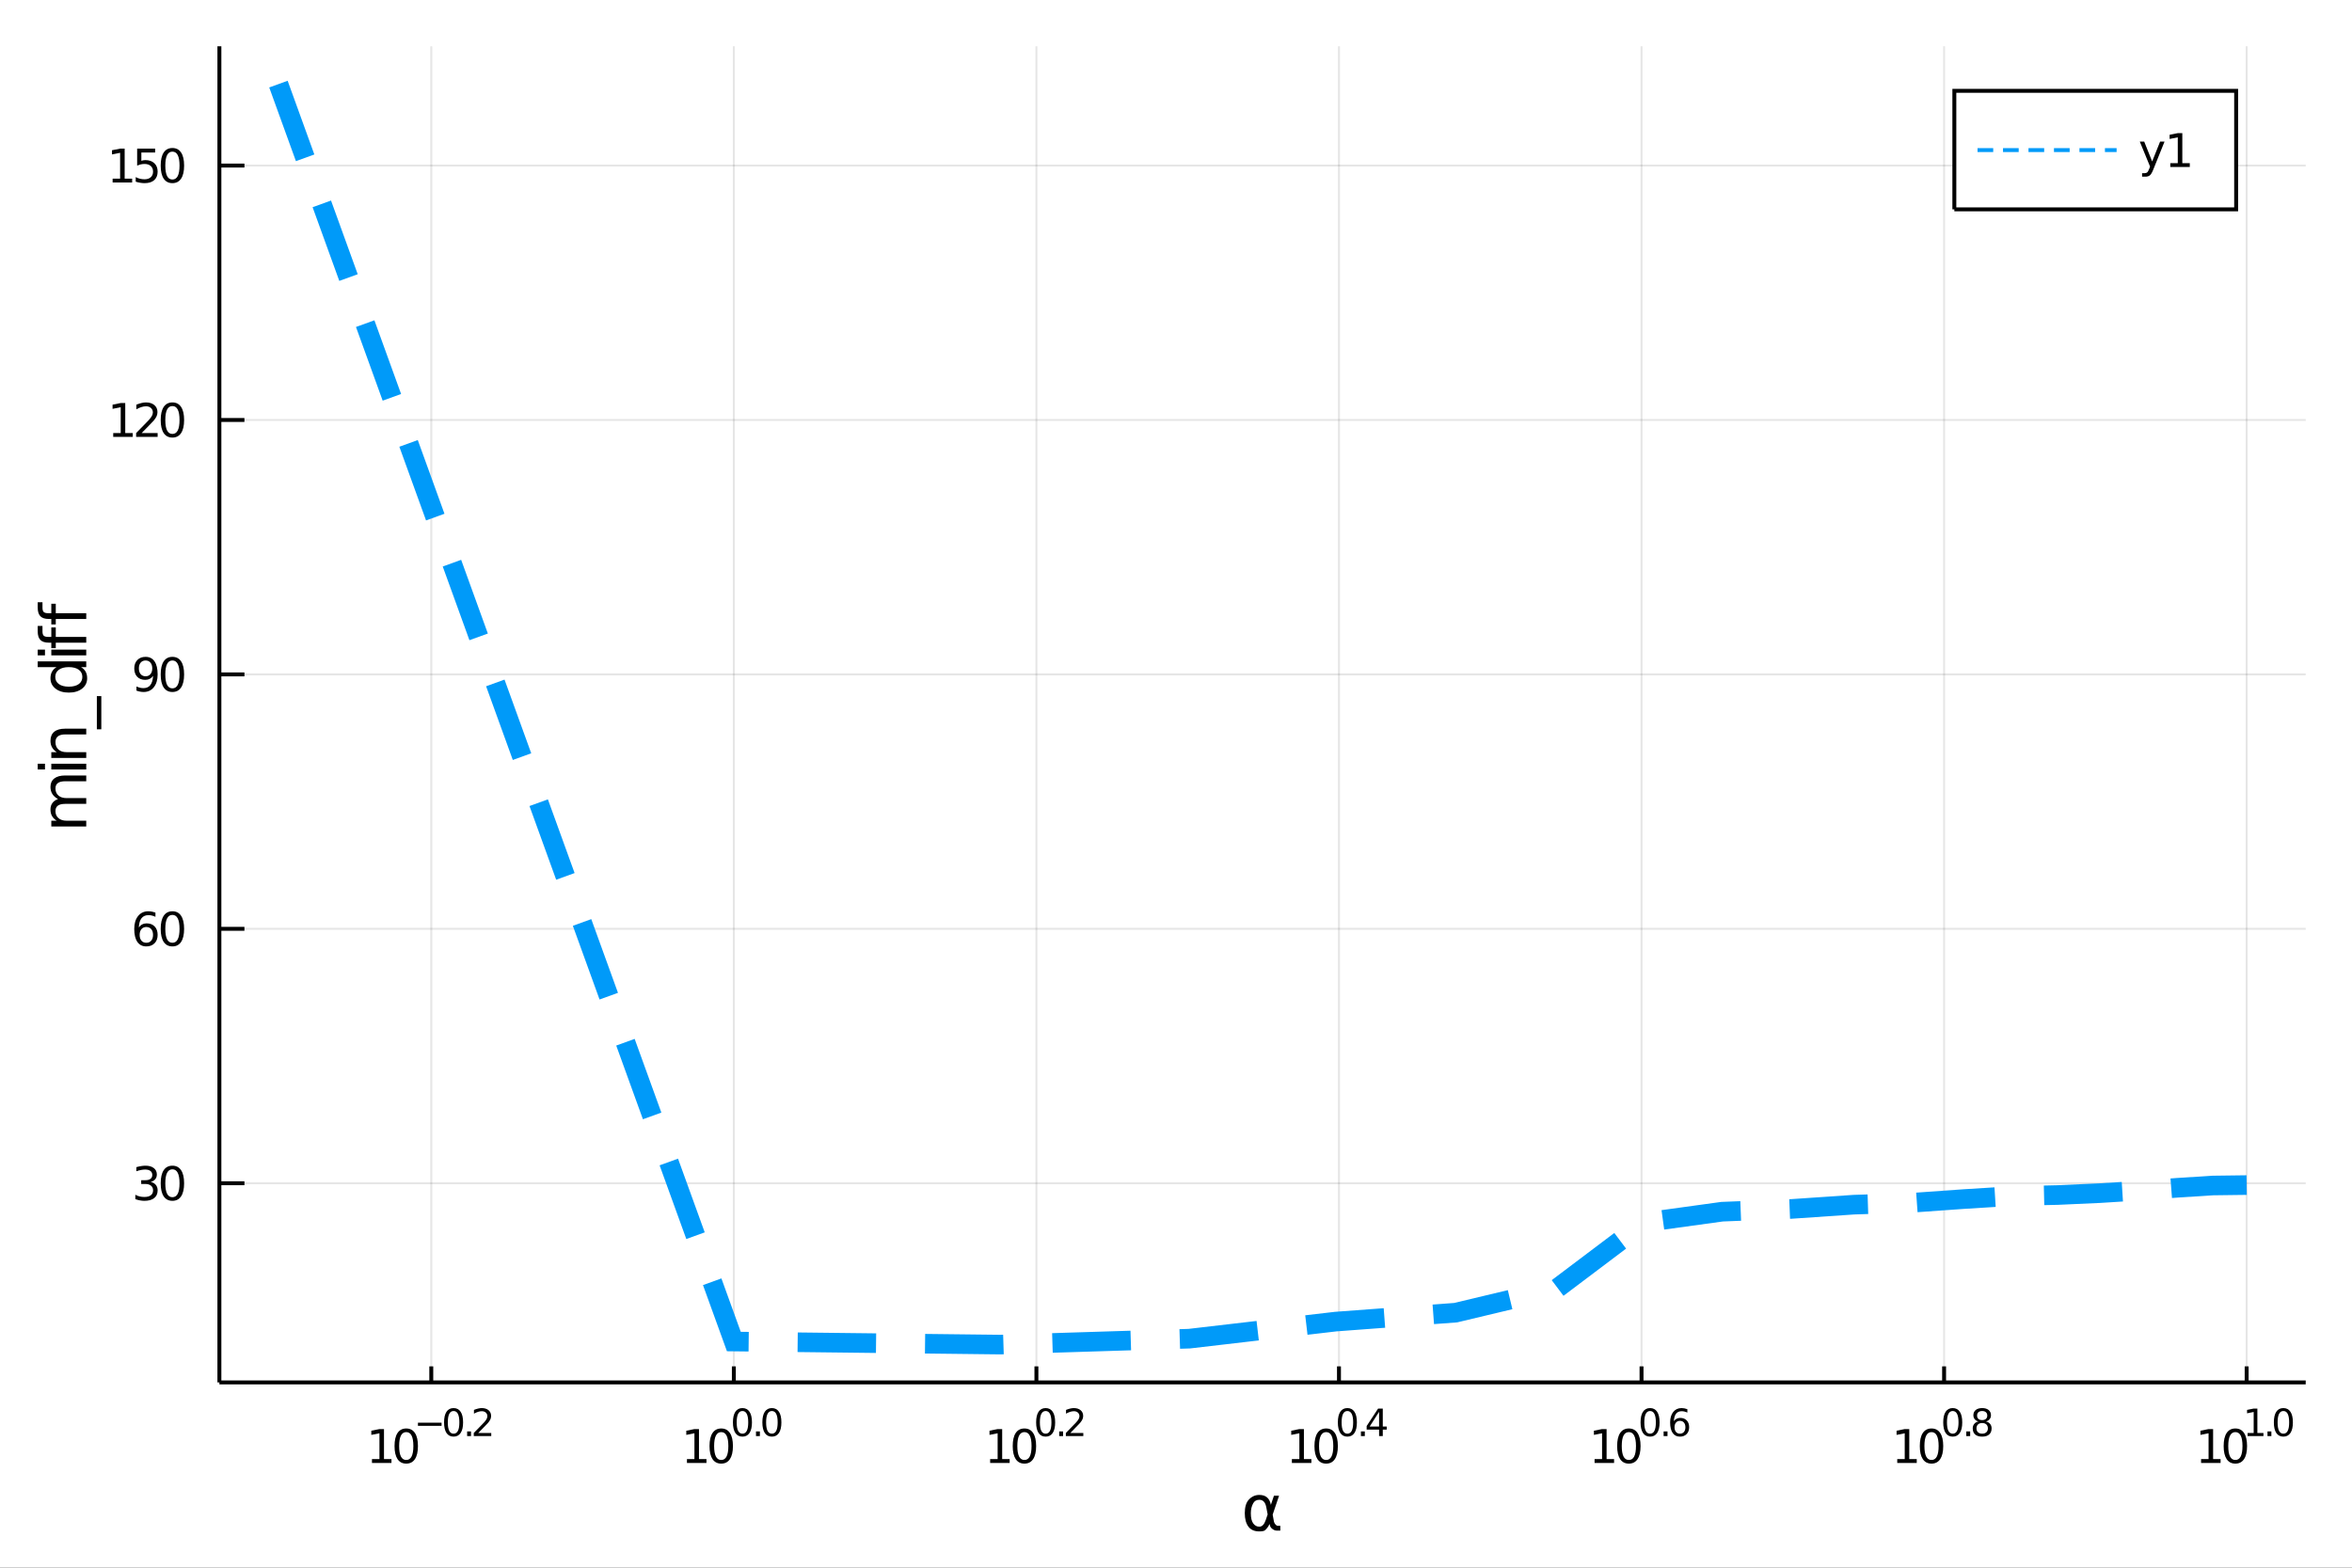<?xml version="1.0" encoding="utf-8"?>
<svg xmlns="http://www.w3.org/2000/svg" xmlns:xlink="http://www.w3.org/1999/xlink" width="600" height="400" viewBox="0 0 2400 1600">
<rect x="0" y="0" width="2400" height="1600" fill="#333333" stroke="none"/>
<defs>
  <clipPath id="clip680">
    <rect x="0" y="0" width="2400" height="1600"/>
  </clipPath>
</defs>
<path clip-path="url(#clip680)" d="
M0 1600 L2400 1600 L2400 0 L0 0  Z
  " fill="#ffffff" fill-rule="evenodd" fill-opacity="1"/>
<defs>
  <clipPath id="clip681">
    <rect x="480" y="0" width="1681" height="1600"/>
  </clipPath>
</defs>
<path clip-path="url(#clip680)" d="
M223.871 1410.9 L2352.76 1410.9 L2352.76 47.244 L223.871 47.244  Z
  " fill="#ffffff" fill-rule="evenodd" fill-opacity="1"/>
<defs>
  <clipPath id="clip682">
    <rect x="223" y="47" width="2130" height="1365"/>
  </clipPath>
</defs>
<polyline clip-path="url(#clip682)" style="stroke:#000000; stroke-width:2; stroke-opacity:0.1; fill:none" points="
  440.081,1410.9 440.081,47.244 
  "/>
<polyline clip-path="url(#clip682)" style="stroke:#000000; stroke-width:2; stroke-opacity:0.1; fill:none" points="
  748.818,1410.9 748.818,47.244 
  "/>
<polyline clip-path="url(#clip682)" style="stroke:#000000; stroke-width:2; stroke-opacity:0.1; fill:none" points="
  1057.56,1410.9 1057.56,47.244 
  "/>
<polyline clip-path="url(#clip682)" style="stroke:#000000; stroke-width:2; stroke-opacity:0.1; fill:none" points="
  1366.29,1410.9 1366.29,47.244 
  "/>
<polyline clip-path="url(#clip682)" style="stroke:#000000; stroke-width:2; stroke-opacity:0.1; fill:none" points="
  1675.03,1410.9 1675.03,47.244 
  "/>
<polyline clip-path="url(#clip682)" style="stroke:#000000; stroke-width:2; stroke-opacity:0.1; fill:none" points="
  1983.77,1410.9 1983.77,47.244 
  "/>
<polyline clip-path="url(#clip682)" style="stroke:#000000; stroke-width:2; stroke-opacity:0.1; fill:none" points="
  2292.5,1410.9 2292.5,47.244 
  "/>
<polyline clip-path="url(#clip680)" style="stroke:#000000; stroke-width:4; stroke-opacity:1; fill:none" points="
  223.871,1410.9 2352.76,1410.9 
  "/>
<polyline clip-path="url(#clip680)" style="stroke:#000000; stroke-width:4; stroke-opacity:1; fill:none" points="
  440.081,1410.9 440.081,1394.53 
  "/>
<polyline clip-path="url(#clip680)" style="stroke:#000000; stroke-width:4; stroke-opacity:1; fill:none" points="
  748.818,1410.9 748.818,1394.53 
  "/>
<polyline clip-path="url(#clip680)" style="stroke:#000000; stroke-width:4; stroke-opacity:1; fill:none" points="
  1057.56,1410.9 1057.56,1394.53 
  "/>
<polyline clip-path="url(#clip680)" style="stroke:#000000; stroke-width:4; stroke-opacity:1; fill:none" points="
  1366.29,1410.9 1366.29,1394.53 
  "/>
<polyline clip-path="url(#clip680)" style="stroke:#000000; stroke-width:4; stroke-opacity:1; fill:none" points="
  1675.03,1410.9 1675.03,1394.53 
  "/>
<polyline clip-path="url(#clip680)" style="stroke:#000000; stroke-width:4; stroke-opacity:1; fill:none" points="
  1983.77,1410.9 1983.77,1394.53 
  "/>
<polyline clip-path="url(#clip680)" style="stroke:#000000; stroke-width:4; stroke-opacity:1; fill:none" points="
  2292.5,1410.9 2292.5,1394.53 
  "/>
<path clip-path="url(#clip680)" d="M 0 0 M379.557 1489.17 L387.196 1489.17 L387.196 1462.8 L378.886 1464.47 L378.886 1460.21 L387.149 1458.54 L391.825 1458.54 L391.825 1489.17 L399.464 1489.17 L399.464 1493.1 L379.557 1493.1 L379.557 1489.17 Z" fill="#000000" fill-rule="evenodd" fill-opacity="1" /><path clip-path="url(#clip680)" d="M 0 0 M414.533 1461.62 Q410.922 1461.62 409.094 1465.19 Q407.288 1468.73 407.288 1475.86 Q407.288 1482.97 409.094 1486.53 Q410.922 1490.07 414.533 1490.07 Q418.168 1490.07 419.973 1486.53 Q421.802 1482.97 421.802 1475.86 Q421.802 1468.73 419.973 1465.19 Q418.168 1461.62 414.533 1461.62 M414.533 1457.92 Q420.344 1457.92 423.399 1462.53 Q426.478 1467.11 426.478 1475.86 Q426.478 1484.59 423.399 1489.19 Q420.344 1493.78 414.533 1493.78 Q408.723 1493.78 405.645 1489.19 Q402.589 1484.59 402.589 1475.86 Q402.589 1467.11 405.645 1462.53 Q408.723 1457.92 414.533 1457.92 Z" fill="#000000" fill-rule="evenodd" fill-opacity="1" /><path clip-path="url(#clip680)" d="M 0 0 M426.478 1452.02 L450.589 1452.02 L450.589 1455.22 L426.478 1455.22 L426.478 1452.02 Z" fill="#000000" fill-rule="evenodd" fill-opacity="1" /><path clip-path="url(#clip680)" d="M 0 0 M462.833 1440.11 Q459.899 1440.11 458.413 1443.01 Q456.946 1445.89 456.946 1451.68 Q456.946 1457.46 458.413 1460.35 Q459.899 1463.23 462.833 1463.23 Q465.786 1463.23 467.253 1460.35 Q468.739 1457.46 468.739 1451.68 Q468.739 1445.89 467.253 1443.01 Q465.786 1440.11 462.833 1440.11 M462.833 1437.11 Q467.554 1437.11 470.037 1440.85 Q472.538 1444.57 472.538 1451.68 Q472.538 1458.77 470.037 1462.51 Q467.554 1466.24 462.833 1466.24 Q458.113 1466.24 455.611 1462.51 Q453.128 1458.77 453.128 1451.68 Q453.128 1444.57 455.611 1440.85 Q458.113 1437.11 462.833 1437.11 Z" fill="#000000" fill-rule="evenodd" fill-opacity="1" /><path clip-path="url(#clip680)" d="M 0 0 M476.657 1460.92 L480.625 1460.92 L480.625 1465.69 L476.657 1465.69 L476.657 1460.92 Z" fill="#000000" fill-rule="evenodd" fill-opacity="1" /><path clip-path="url(#clip680)" d="M 0 0 M488.017 1462.5 L501.276 1462.5 L501.276 1465.69 L483.447 1465.69 L483.447 1462.5 Q485.609 1460.26 489.333 1456.5 Q493.076 1452.72 494.035 1451.63 Q495.86 1449.58 496.574 1448.16 Q497.308 1446.74 497.308 1445.36 Q497.308 1443.12 495.728 1441.71 Q494.167 1440.3 491.647 1440.3 Q489.86 1440.3 487.866 1440.92 Q485.892 1441.54 483.635 1442.8 L483.635 1438.97 Q485.929 1438.05 487.923 1437.58 Q489.916 1437.11 491.572 1437.11 Q495.935 1437.11 498.53 1439.29 Q501.126 1441.47 501.126 1445.12 Q501.126 1446.85 500.468 1448.41 Q499.828 1449.95 498.117 1452.06 Q497.646 1452.6 495.126 1455.22 Q492.606 1457.81 488.017 1462.5 Z" fill="#000000" fill-rule="evenodd" fill-opacity="1" /><path clip-path="url(#clip680)" d="M 0 0 M700.971 1489.17 L708.609 1489.17 L708.609 1462.8 L700.299 1464.47 L700.299 1460.21 L708.563 1458.54 L713.239 1458.54 L713.239 1489.17 L720.878 1489.17 L720.878 1493.1 L700.971 1493.1 L700.971 1489.17 Z" fill="#000000" fill-rule="evenodd" fill-opacity="1" /><path clip-path="url(#clip680)" d="M 0 0 M735.947 1461.62 Q732.336 1461.62 730.507 1465.19 Q728.702 1468.73 728.702 1475.86 Q728.702 1482.97 730.507 1486.53 Q732.336 1490.07 735.947 1490.07 Q739.581 1490.07 741.387 1486.53 Q743.216 1482.97 743.216 1475.86 Q743.216 1468.73 741.387 1465.19 Q739.581 1461.62 735.947 1461.62 M735.947 1457.92 Q741.757 1457.92 744.813 1462.53 Q747.892 1467.11 747.892 1475.86 Q747.892 1484.59 744.813 1489.19 Q741.757 1493.78 735.947 1493.78 Q730.137 1493.78 727.058 1489.19 Q724.003 1484.59 724.003 1475.86 Q724.003 1467.11 727.058 1462.53 Q730.137 1457.92 735.947 1457.92 Z" fill="#000000" fill-rule="evenodd" fill-opacity="1" /><path clip-path="url(#clip680)" d="M 0 0 M757.596 1440.11 Q754.662 1440.11 753.177 1443.01 Q751.71 1445.89 751.71 1451.68 Q751.71 1457.46 753.177 1460.35 Q754.662 1463.23 757.596 1463.23 Q760.549 1463.23 762.016 1460.35 Q763.502 1457.46 763.502 1451.68 Q763.502 1445.89 762.016 1443.01 Q760.549 1440.11 757.596 1440.11 M757.596 1437.11 Q762.317 1437.11 764.8 1440.85 Q767.301 1444.57 767.301 1451.68 Q767.301 1458.77 764.8 1462.51 Q762.317 1466.24 757.596 1466.24 Q752.876 1466.24 750.374 1462.51 Q747.892 1458.77 747.892 1451.68 Q747.892 1444.57 750.374 1440.85 Q752.876 1437.11 757.596 1437.11 Z" fill="#000000" fill-rule="evenodd" fill-opacity="1" /><path clip-path="url(#clip680)" d="M 0 0 M771.42 1460.92 L775.389 1460.92 L775.389 1465.69 L771.42 1465.69 L771.42 1460.92 Z" fill="#000000" fill-rule="evenodd" fill-opacity="1" /><path clip-path="url(#clip680)" d="M 0 0 M787.632 1440.11 Q784.698 1440.11 783.213 1443.01 Q781.746 1445.89 781.746 1451.68 Q781.746 1457.46 783.213 1460.35 Q784.698 1463.23 787.632 1463.23 Q790.585 1463.23 792.052 1460.35 Q793.538 1457.46 793.538 1451.68 Q793.538 1445.89 792.052 1443.01 Q790.585 1440.11 787.632 1440.11 M787.632 1437.11 Q792.353 1437.11 794.836 1440.85 Q797.337 1444.57 797.337 1451.68 Q797.337 1458.77 794.836 1462.51 Q792.353 1466.24 787.632 1466.24 Q782.912 1466.24 780.41 1462.51 Q777.928 1458.77 777.928 1451.68 Q777.928 1444.57 780.41 1440.85 Q782.912 1437.11 787.632 1437.11 Z" fill="#000000" fill-rule="evenodd" fill-opacity="1" /><path clip-path="url(#clip680)" d="M 0 0 M1010.36 1489.17 L1018 1489.17 L1018 1462.8 L1009.69 1464.47 L1009.69 1460.21 L1017.95 1458.54 L1022.63 1458.54 L1022.63 1489.17 L1030.26 1489.17 L1030.26 1493.1 L1010.36 1493.1 L1010.36 1489.17 Z" fill="#000000" fill-rule="evenodd" fill-opacity="1" /><path clip-path="url(#clip680)" d="M 0 0 M1045.33 1461.62 Q1041.72 1461.62 1039.89 1465.19 Q1038.09 1468.73 1038.09 1475.86 Q1038.09 1482.97 1039.89 1486.53 Q1041.72 1490.07 1045.33 1490.07 Q1048.97 1490.07 1050.77 1486.53 Q1052.6 1482.97 1052.6 1475.86 Q1052.6 1468.73 1050.77 1465.19 Q1048.97 1461.62 1045.33 1461.62 M1045.33 1457.92 Q1051.14 1457.92 1054.2 1462.53 Q1057.28 1467.11 1057.28 1475.86 Q1057.28 1484.59 1054.2 1489.19 Q1051.14 1493.78 1045.33 1493.78 Q1039.52 1493.78 1036.44 1489.19 Q1033.39 1484.59 1033.39 1475.86 Q1033.39 1467.11 1036.44 1462.53 Q1039.52 1457.92 1045.33 1457.92 Z" fill="#000000" fill-rule="evenodd" fill-opacity="1" /><path clip-path="url(#clip680)" d="M 0 0 M1066.98 1440.11 Q1064.05 1440.11 1062.56 1443.01 Q1061.1 1445.89 1061.1 1451.68 Q1061.1 1457.46 1062.56 1460.35 Q1064.05 1463.23 1066.98 1463.23 Q1069.94 1463.23 1071.4 1460.35 Q1072.89 1457.46 1072.89 1451.68 Q1072.89 1445.89 1071.4 1443.01 Q1069.94 1440.11 1066.98 1440.11 M1066.98 1437.11 Q1071.7 1437.11 1074.19 1440.85 Q1076.69 1444.57 1076.69 1451.68 Q1076.69 1458.77 1074.19 1462.51 Q1071.7 1466.24 1066.98 1466.24 Q1062.26 1466.24 1059.76 1462.51 Q1057.28 1458.77 1057.28 1451.68 Q1057.28 1444.57 1059.76 1440.85 Q1062.26 1437.11 1066.98 1437.11 Z" fill="#000000" fill-rule="evenodd" fill-opacity="1" /><path clip-path="url(#clip680)" d="M 0 0 M1080.81 1460.92 L1084.77 1460.92 L1084.77 1465.69 L1080.81 1465.69 L1080.81 1460.92 Z" fill="#000000" fill-rule="evenodd" fill-opacity="1" /><path clip-path="url(#clip680)" d="M 0 0 M1092.17 1462.5 L1105.43 1462.5 L1105.43 1465.69 L1087.6 1465.69 L1087.6 1462.5 Q1089.76 1460.26 1093.48 1456.5 Q1097.23 1452.72 1098.18 1451.63 Q1100.01 1449.58 1100.72 1448.16 Q1101.46 1446.74 1101.46 1445.36 Q1101.46 1443.12 1099.88 1441.71 Q1098.32 1440.3 1095.8 1440.3 Q1094.01 1440.3 1092.02 1440.92 Q1090.04 1441.54 1087.78 1442.8 L1087.78 1438.97 Q1090.08 1438.05 1092.07 1437.58 Q1094.07 1437.11 1095.72 1437.11 Q1100.08 1437.11 1102.68 1439.29 Q1105.28 1441.47 1105.28 1445.12 Q1105.28 1446.85 1104.62 1448.41 Q1103.98 1449.95 1102.27 1452.06 Q1101.8 1452.6 1099.28 1455.22 Q1096.76 1457.81 1092.17 1462.5 Z" fill="#000000" fill-rule="evenodd" fill-opacity="1" /><path clip-path="url(#clip680)" d="M 0 0 M1318.25 1489.17 L1325.89 1489.17 L1325.89 1462.8 L1317.58 1464.47 L1317.58 1460.21 L1325.84 1458.54 L1330.52 1458.54 L1330.52 1489.17 L1338.15 1489.17 L1338.15 1493.1 L1318.25 1493.1 L1318.25 1489.17 Z" fill="#000000" fill-rule="evenodd" fill-opacity="1" /><path clip-path="url(#clip680)" d="M 0 0 M1353.22 1461.62 Q1349.61 1461.62 1347.78 1465.19 Q1345.98 1468.73 1345.98 1475.86 Q1345.98 1482.97 1347.78 1486.53 Q1349.61 1490.07 1353.22 1490.07 Q1356.86 1490.07 1358.66 1486.53 Q1360.49 1482.97 1360.49 1475.86 Q1360.49 1468.73 1358.66 1465.19 Q1356.86 1461.62 1353.22 1461.62 M1353.22 1457.92 Q1359.03 1457.92 1362.09 1462.53 Q1365.17 1467.11 1365.17 1475.86 Q1365.17 1484.59 1362.09 1489.19 Q1359.03 1493.78 1353.22 1493.78 Q1347.41 1493.78 1344.34 1489.19 Q1341.28 1484.59 1341.28 1475.86 Q1341.28 1467.11 1344.34 1462.53 Q1347.41 1457.92 1353.22 1457.92 Z" fill="#000000" fill-rule="evenodd" fill-opacity="1" /><path clip-path="url(#clip680)" d="M 0 0 M1374.87 1440.11 Q1371.94 1440.11 1370.45 1443.01 Q1368.99 1445.89 1368.99 1451.68 Q1368.99 1457.46 1370.45 1460.35 Q1371.94 1463.23 1374.87 1463.23 Q1377.83 1463.23 1379.29 1460.35 Q1380.78 1457.46 1380.78 1451.68 Q1380.78 1445.89 1379.29 1443.01 Q1377.83 1440.11 1374.87 1440.11 M1374.87 1437.11 Q1379.59 1437.11 1382.08 1440.85 Q1384.58 1444.57 1384.58 1451.68 Q1384.58 1458.77 1382.08 1462.51 Q1379.59 1466.24 1374.87 1466.24 Q1370.15 1466.24 1367.65 1462.51 Q1365.17 1458.77 1365.17 1451.68 Q1365.17 1444.57 1367.65 1440.85 Q1370.15 1437.11 1374.87 1437.11 Z" fill="#000000" fill-rule="evenodd" fill-opacity="1" /><path clip-path="url(#clip680)" d="M 0 0 M1388.7 1460.92 L1392.67 1460.92 L1392.67 1465.69 L1388.7 1465.69 L1388.7 1460.92 Z" fill="#000000" fill-rule="evenodd" fill-opacity="1" /><path clip-path="url(#clip680)" d="M 0 0 M1407.22 1440.92 L1397.63 1455.91 L1407.22 1455.91 L1407.22 1440.92 M1406.23 1437.61 L1411 1437.61 L1411 1455.91 L1415.01 1455.91 L1415.01 1459.07 L1411 1459.07 L1411 1465.69 L1407.22 1465.69 L1407.22 1459.07 L1394.55 1459.07 L1394.55 1455.41 L1406.23 1437.61 Z" fill="#000000" fill-rule="evenodd" fill-opacity="1" /><path clip-path="url(#clip680)" d="M 0 0 M1627.12 1489.17 L1634.76 1489.17 L1634.76 1462.8 L1626.45 1464.47 L1626.45 1460.21 L1634.71 1458.54 L1639.38 1458.54 L1639.38 1489.17 L1647.02 1489.17 L1647.02 1493.1 L1627.12 1493.1 L1627.12 1489.17 Z" fill="#000000" fill-rule="evenodd" fill-opacity="1" /><path clip-path="url(#clip680)" d="M 0 0 M1662.09 1461.62 Q1658.48 1461.62 1656.65 1465.19 Q1654.85 1468.73 1654.85 1475.86 Q1654.85 1482.97 1656.65 1486.53 Q1658.48 1490.07 1662.09 1490.07 Q1665.73 1490.07 1667.53 1486.53 Q1669.36 1482.97 1669.36 1475.86 Q1669.36 1468.73 1667.53 1465.19 Q1665.73 1461.62 1662.09 1461.62 M1662.09 1457.92 Q1667.9 1457.92 1670.96 1462.53 Q1674.04 1467.11 1674.04 1475.86 Q1674.04 1484.59 1670.96 1489.19 Q1667.9 1493.78 1662.09 1493.78 Q1656.28 1493.78 1653.2 1489.19 Q1650.15 1484.59 1650.15 1475.86 Q1650.15 1467.11 1653.2 1462.53 Q1656.28 1457.92 1662.09 1457.92 Z" fill="#000000" fill-rule="evenodd" fill-opacity="1" /><path clip-path="url(#clip680)" d="M 0 0 M1683.74 1440.11 Q1680.81 1440.11 1679.32 1443.01 Q1677.86 1445.89 1677.86 1451.68 Q1677.86 1457.46 1679.32 1460.35 Q1680.81 1463.23 1683.74 1463.23 Q1686.7 1463.23 1688.16 1460.35 Q1689.65 1457.46 1689.65 1451.68 Q1689.65 1445.89 1688.16 1443.01 Q1686.7 1440.11 1683.74 1440.11 M1683.74 1437.11 Q1688.46 1437.11 1690.95 1440.85 Q1693.45 1444.57 1693.45 1451.68 Q1693.45 1458.77 1690.95 1462.51 Q1688.46 1466.24 1683.74 1466.24 Q1679.02 1466.24 1676.52 1462.51 Q1674.04 1458.77 1674.04 1451.68 Q1674.04 1444.57 1676.52 1440.85 Q1679.02 1437.11 1683.74 1437.11 Z" fill="#000000" fill-rule="evenodd" fill-opacity="1" /><path clip-path="url(#clip680)" d="M 0 0 M1697.57 1460.92 L1701.53 1460.92 L1701.53 1465.69 L1697.57 1465.69 L1697.57 1460.92 Z" fill="#000000" fill-rule="evenodd" fill-opacity="1" /><path clip-path="url(#clip680)" d="M 0 0 M1714.25 1450.14 Q1711.69 1450.14 1710.19 1451.89 Q1708.7 1453.64 1708.7 1456.68 Q1708.7 1459.71 1710.19 1461.48 Q1711.69 1463.23 1714.25 1463.23 Q1716.81 1463.23 1718.29 1461.48 Q1719.8 1459.71 1719.8 1456.68 Q1719.8 1453.64 1718.29 1451.89 Q1716.81 1450.14 1714.25 1450.14 M1721.79 1438.23 L1721.79 1441.69 Q1720.36 1441.02 1718.89 1440.66 Q1717.45 1440.3 1716.02 1440.3 Q1712.25 1440.3 1710.26 1442.84 Q1708.29 1445.38 1708 1450.52 Q1709.11 1448.88 1710.79 1448.01 Q1712.46 1447.13 1714.47 1447.13 Q1718.71 1447.13 1721.15 1449.71 Q1723.61 1452.26 1723.61 1456.68 Q1723.61 1461.01 1721.06 1463.62 Q1718.5 1466.24 1714.25 1466.24 Q1709.38 1466.24 1706.8 1462.51 Q1704.22 1458.77 1704.22 1451.68 Q1704.22 1445.02 1707.38 1441.07 Q1710.54 1437.11 1715.87 1437.11 Q1717.3 1437.11 1718.74 1437.39 Q1720.21 1437.67 1721.79 1438.23 Z" fill="#000000" fill-rule="evenodd" fill-opacity="1" /><path clip-path="url(#clip680)" d="M 0 0 M1935.96 1489.17 L1943.6 1489.17 L1943.6 1462.8 L1935.29 1464.47 L1935.29 1460.21 L1943.55 1458.54 L1948.23 1458.54 L1948.23 1489.17 L1955.86 1489.17 L1955.86 1493.1 L1935.96 1493.1 L1935.96 1489.17 Z" fill="#000000" fill-rule="evenodd" fill-opacity="1" /><path clip-path="url(#clip680)" d="M 0 0 M1970.93 1461.62 Q1967.32 1461.62 1965.49 1465.19 Q1963.69 1468.73 1963.69 1475.86 Q1963.69 1482.97 1965.49 1486.53 Q1967.32 1490.07 1970.93 1490.07 Q1974.57 1490.07 1976.37 1486.53 Q1978.2 1482.97 1978.2 1475.86 Q1978.2 1468.73 1976.37 1465.19 Q1974.57 1461.62 1970.93 1461.62 M1970.93 1457.92 Q1976.74 1457.92 1979.8 1462.53 Q1982.88 1467.11 1982.88 1475.86 Q1982.88 1484.59 1979.8 1489.19 Q1976.74 1493.78 1970.93 1493.78 Q1965.12 1493.78 1962.04 1489.19 Q1958.99 1484.59 1958.99 1475.86 Q1958.99 1467.11 1962.04 1462.53 Q1965.12 1457.92 1970.93 1457.92 Z" fill="#000000" fill-rule="evenodd" fill-opacity="1" /><path clip-path="url(#clip680)" d="M 0 0 M1992.58 1440.11 Q1989.65 1440.11 1988.16 1443.01 Q1986.7 1445.89 1986.7 1451.68 Q1986.7 1457.46 1988.16 1460.35 Q1989.65 1463.23 1992.58 1463.23 Q1995.54 1463.23 1997 1460.35 Q1998.49 1457.46 1998.49 1451.68 Q1998.49 1445.89 1997 1443.01 Q1995.54 1440.11 1992.58 1440.11 M1992.58 1437.11 Q1997.3 1437.11 1999.79 1440.85 Q2002.29 1444.57 2002.29 1451.68 Q2002.29 1458.77 1999.79 1462.51 Q1997.3 1466.24 1992.58 1466.24 Q1987.86 1466.24 1985.36 1462.51 Q1982.88 1458.77 1982.88 1451.68 Q1982.88 1444.57 1985.36 1440.85 Q1987.86 1437.11 1992.58 1437.11 Z" fill="#000000" fill-rule="evenodd" fill-opacity="1" /><path clip-path="url(#clip680)" d="M 0 0 M2006.41 1460.92 L2010.38 1460.92 L2010.38 1465.69 L2006.41 1465.69 L2006.41 1460.92 Z" fill="#000000" fill-rule="evenodd" fill-opacity="1" /><path clip-path="url(#clip680)" d="M 0 0 M2022.62 1452.36 Q2019.91 1452.36 2018.35 1453.81 Q2016.81 1455.26 2016.81 1457.79 Q2016.81 1460.33 2018.35 1461.78 Q2019.91 1463.23 2022.62 1463.23 Q2025.33 1463.23 2026.89 1461.78 Q2028.45 1460.31 2028.45 1457.79 Q2028.45 1455.26 2026.89 1453.81 Q2025.35 1452.36 2022.62 1452.36 M2018.82 1450.74 Q2016.37 1450.14 2015 1448.47 Q2013.65 1446.79 2013.65 1444.38 Q2013.65 1441.02 2016.04 1439.06 Q2018.44 1437.11 2022.62 1437.11 Q2026.81 1437.11 2029.2 1439.06 Q2031.59 1441.02 2031.59 1444.38 Q2031.59 1446.79 2030.22 1448.47 Q2028.86 1450.14 2026.44 1450.74 Q2029.18 1451.38 2030.71 1453.24 Q2032.25 1455.1 2032.25 1457.79 Q2032.25 1461.88 2029.75 1464.06 Q2027.26 1466.24 2022.62 1466.24 Q2017.97 1466.24 2015.47 1464.06 Q2012.99 1461.88 2012.99 1457.79 Q2012.99 1455.1 2014.53 1453.24 Q2016.07 1451.38 2018.82 1450.74 M2017.43 1444.74 Q2017.43 1446.92 2018.78 1448.15 Q2020.16 1449.37 2022.62 1449.37 Q2025.06 1449.37 2026.44 1448.15 Q2027.83 1446.92 2027.83 1444.74 Q2027.83 1442.56 2026.44 1441.34 Q2025.06 1440.11 2022.62 1440.11 Q2020.16 1440.11 2018.78 1441.34 Q2017.43 1442.56 2017.43 1444.74 Z" fill="#000000" fill-rule="evenodd" fill-opacity="1" /><path clip-path="url(#clip680)" d="M 0 0 M2246 1489.17 L2253.64 1489.17 L2253.64 1462.8 L2245.33 1464.47 L2245.33 1460.21 L2253.59 1458.54 L2258.27 1458.54 L2258.27 1489.17 L2265.91 1489.17 L2265.91 1493.1 L2246 1493.1 L2246 1489.17 Z" fill="#000000" fill-rule="evenodd" fill-opacity="1" /><path clip-path="url(#clip680)" d="M 0 0 M2280.98 1461.62 Q2277.37 1461.62 2275.54 1465.19 Q2273.73 1468.73 2273.73 1475.86 Q2273.73 1482.97 2275.54 1486.53 Q2277.37 1490.07 2280.98 1490.07 Q2284.61 1490.07 2286.42 1486.53 Q2288.25 1482.97 2288.25 1475.86 Q2288.25 1468.73 2286.42 1465.19 Q2284.61 1461.62 2280.98 1461.62 M2280.98 1457.92 Q2286.79 1457.92 2289.84 1462.53 Q2292.92 1467.11 2292.92 1475.86 Q2292.92 1484.59 2289.84 1489.19 Q2286.79 1493.78 2280.98 1493.78 Q2275.17 1493.78 2272.09 1489.19 Q2269.03 1484.59 2269.03 1475.86 Q2269.03 1467.11 2272.09 1462.53 Q2275.17 1457.92 2280.98 1457.92 Z" fill="#000000" fill-rule="evenodd" fill-opacity="1" /><path clip-path="url(#clip680)" d="M 0 0 M2293.47 1462.5 L2299.67 1462.5 L2299.67 1441.07 L2292.92 1442.43 L2292.92 1438.97 L2299.64 1437.61 L2303.44 1437.61 L2303.44 1462.5 L2309.64 1462.5 L2309.64 1465.69 L2293.47 1465.69 L2293.47 1462.5 Z" fill="#000000" fill-rule="evenodd" fill-opacity="1" /><path clip-path="url(#clip680)" d="M 0 0 M2313.76 1460.92 L2317.73 1460.92 L2317.73 1465.69 L2313.76 1465.69 L2313.76 1460.92 Z" fill="#000000" fill-rule="evenodd" fill-opacity="1" /><path clip-path="url(#clip680)" d="M 0 0 M2329.97 1440.11 Q2327.04 1440.11 2325.55 1443.01 Q2324.09 1445.89 2324.09 1451.68 Q2324.09 1457.46 2325.55 1460.35 Q2327.04 1463.23 2329.97 1463.23 Q2332.93 1463.23 2334.39 1460.35 Q2335.88 1457.46 2335.88 1451.68 Q2335.88 1445.89 2334.39 1443.01 Q2332.93 1440.11 2329.97 1440.11 M2329.97 1437.11 Q2334.69 1437.11 2337.18 1440.85 Q2339.68 1444.57 2339.68 1451.68 Q2339.68 1458.77 2337.18 1462.51 Q2334.69 1466.24 2329.97 1466.24 Q2325.25 1466.24 2322.75 1462.51 Q2320.27 1458.77 2320.27 1451.68 Q2320.27 1444.57 2322.75 1440.85 Q2325.25 1437.11 2329.97 1437.11 Z" fill="#000000" fill-rule="evenodd" fill-opacity="1" /><path clip-path="url(#clip680)" d="M 0 0 M1293.52 1545.6 L1292.12 1538.25 Q1290.68 1530.71 1285.02 1530.71 Q1280.75 1530.71 1278.81 1534.21 Q1276.36 1538.6 1276.36 1544.39 Q1276.36 1551.4 1278.75 1554.74 Q1281.17 1558.14 1285.02 1558.14 Q1289.28 1558.14 1291.58 1551.36 L1293.52 1545.6 M1296.8 1535.86 L1299.95 1526.54 L1305.17 1526.54 L1298.64 1545.86 L1299.91 1552.83 Q1300.2 1554.39 1301.32 1555.69 Q1302.62 1557.22 1303.64 1557.22 L1306.44 1557.22 L1306.44 1562.19 L1302.94 1562.19 Q1299.95 1562.19 1297.27 1559.51 Q1295.97 1558.18 1295.43 1555.37 Q1293.96 1558.91 1290.97 1561.68 Q1289.57 1562.98 1285.02 1562.98 Q1277.54 1562.98 1273.91 1558.14 Q1270.19 1553.15 1270.19 1544.39 Q1270.19 1535.04 1274.23 1530.64 Q1278.72 1525.74 1285.02 1525.74 Q1294.92 1525.74 1296.8 1535.86 Z" fill="#000000" fill-rule="evenodd" fill-opacity="1" /><polyline clip-path="url(#clip682)" style="stroke:#000000; stroke-width:2; stroke-opacity:0.1; fill:none" points="
  223.871,1207.63 2352.76,1207.63 
  "/>
<polyline clip-path="url(#clip682)" style="stroke:#000000; stroke-width:2; stroke-opacity:0.1; fill:none" points="
  223.871,947.967 2352.76,947.967 
  "/>
<polyline clip-path="url(#clip682)" style="stroke:#000000; stroke-width:2; stroke-opacity:0.1; fill:none" points="
  223.871,688.3 2352.76,688.3 
  "/>
<polyline clip-path="url(#clip682)" style="stroke:#000000; stroke-width:2; stroke-opacity:0.1; fill:none" points="
  223.871,428.633 2352.76,428.633 
  "/>
<polyline clip-path="url(#clip682)" style="stroke:#000000; stroke-width:2; stroke-opacity:0.1; fill:none" points="
  223.871,168.966 2352.76,168.966 
  "/>
<polyline clip-path="url(#clip680)" style="stroke:#000000; stroke-width:4; stroke-opacity:1; fill:none" points="
  223.871,1410.9 223.871,47.244 
  "/>
<polyline clip-path="url(#clip680)" style="stroke:#000000; stroke-width:4; stroke-opacity:1; fill:none" points="
  223.871,1207.63 249.417,1207.63 
  "/>
<polyline clip-path="url(#clip680)" style="stroke:#000000; stroke-width:4; stroke-opacity:1; fill:none" points="
  223.871,947.967 249.417,947.967 
  "/>
<polyline clip-path="url(#clip680)" style="stroke:#000000; stroke-width:4; stroke-opacity:1; fill:none" points="
  223.871,688.3 249.417,688.3 
  "/>
<polyline clip-path="url(#clip680)" style="stroke:#000000; stroke-width:4; stroke-opacity:1; fill:none" points="
  223.871,428.633 249.417,428.633 
  "/>
<polyline clip-path="url(#clip680)" style="stroke:#000000; stroke-width:4; stroke-opacity:1; fill:none" points="
  223.871,168.966 249.417,168.966 
  "/>
<path clip-path="url(#clip680)" d="M 0 0 M153.728 1206.28 Q157.084 1207 158.959 1209.27 Q160.857 1211.53 160.857 1214.87 Q160.857 1219.98 157.339 1222.78 Q153.82 1225.58 147.339 1225.58 Q145.163 1225.58 142.848 1225.14 Q140.556 1224.73 138.103 1223.87 L138.103 1219.36 Q140.047 1220.49 142.362 1221.07 Q144.677 1221.65 147.2 1221.65 Q151.598 1221.65 153.89 1219.91 Q156.204 1218.18 156.204 1214.87 Q156.204 1211.81 154.052 1210.1 Q151.922 1208.36 148.103 1208.36 L144.075 1208.36 L144.075 1204.52 L148.288 1204.52 Q151.737 1204.52 153.566 1203.15 Q155.394 1201.77 155.394 1199.17 Q155.394 1196.51 153.496 1195.1 Q151.621 1193.66 148.103 1193.66 Q146.181 1193.66 143.982 1194.08 Q141.783 1194.5 139.144 1195.38 L139.144 1191.21 Q141.806 1190.47 144.121 1190.1 Q146.459 1189.73 148.519 1189.73 Q153.843 1189.73 156.945 1192.16 Q160.047 1194.57 160.047 1198.69 Q160.047 1201.56 158.403 1203.55 Q156.76 1205.52 153.728 1206.28 Z" fill="#000000" fill-rule="evenodd" fill-opacity="1" /><path clip-path="url(#clip680)" d="M 0 0 M175.926 1193.43 Q172.315 1193.43 170.487 1197 Q168.681 1200.54 168.681 1207.67 Q168.681 1214.77 170.487 1218.34 Q172.315 1221.88 175.926 1221.88 Q179.561 1221.88 181.366 1218.34 Q183.195 1214.77 183.195 1207.67 Q183.195 1200.54 181.366 1197 Q179.561 1193.43 175.926 1193.43 M175.926 1189.73 Q181.737 1189.73 184.792 1194.33 Q187.871 1198.92 187.871 1207.67 Q187.871 1216.39 184.792 1221 Q181.737 1225.58 175.926 1225.58 Q170.116 1225.58 167.038 1221 Q163.982 1216.39 163.982 1207.67 Q163.982 1198.92 167.038 1194.33 Q170.116 1189.73 175.926 1189.73 Z" fill="#000000" fill-rule="evenodd" fill-opacity="1" /><path clip-path="url(#clip680)" d="M 0 0 M149.329 946.103 Q146.181 946.103 144.329 948.256 Q142.501 950.409 142.501 954.159 Q142.501 957.885 144.329 960.061 Q146.181 962.214 149.329 962.214 Q152.478 962.214 154.306 960.061 Q156.158 957.885 156.158 954.159 Q156.158 950.409 154.306 948.256 Q152.478 946.103 149.329 946.103 M158.612 931.45 L158.612 935.71 Q156.853 934.876 155.047 934.437 Q153.265 933.997 151.505 933.997 Q146.876 933.997 144.422 937.122 Q141.991 940.247 141.644 946.566 Q143.01 944.552 145.07 943.487 Q147.13 942.399 149.607 942.399 Q154.815 942.399 157.825 945.571 Q160.857 948.719 160.857 954.159 Q160.857 959.483 157.709 962.7 Q154.561 965.918 149.329 965.918 Q143.334 965.918 140.163 961.335 Q136.992 956.728 136.992 948.001 Q136.992 939.807 140.88 934.946 Q144.769 930.062 151.32 930.062 Q153.079 930.062 154.862 930.409 Q156.667 930.756 158.612 931.45 Z" fill="#000000" fill-rule="evenodd" fill-opacity="1" /><path clip-path="url(#clip680)" d="M 0 0 M175.926 933.765 Q172.315 933.765 170.487 937.33 Q168.681 940.872 168.681 948.001 Q168.681 955.108 170.487 958.673 Q172.315 962.214 175.926 962.214 Q179.561 962.214 181.366 958.673 Q183.195 955.108 183.195 948.001 Q183.195 940.872 181.366 937.33 Q179.561 933.765 175.926 933.765 M175.926 930.062 Q181.737 930.062 184.792 934.668 Q187.871 939.251 187.871 948.001 Q187.871 956.728 184.792 961.335 Q181.737 965.918 175.926 965.918 Q170.116 965.918 167.038 961.335 Q163.982 956.728 163.982 948.001 Q163.982 939.251 167.038 934.668 Q170.116 930.062 175.926 930.062 Z" fill="#000000" fill-rule="evenodd" fill-opacity="1" /><path clip-path="url(#clip680)" d="M 0 0 M139.237 704.862 L139.237 700.603 Q140.996 701.436 142.802 701.876 Q144.607 702.316 146.343 702.316 Q150.973 702.316 153.403 699.214 Q155.857 696.089 156.204 689.747 Q154.862 691.737 152.802 692.802 Q150.741 693.867 148.241 693.867 Q143.056 693.867 140.024 690.742 Q137.015 687.594 137.015 682.154 Q137.015 676.83 140.163 673.612 Q143.311 670.395 148.542 670.395 Q154.538 670.395 157.686 675.001 Q160.857 679.585 160.857 688.335 Q160.857 696.506 156.968 701.39 Q153.103 706.251 146.552 706.251 Q144.792 706.251 142.987 705.904 Q141.181 705.557 139.237 704.862 M148.542 690.21 Q151.691 690.21 153.519 688.057 Q155.371 685.904 155.371 682.154 Q155.371 678.427 153.519 676.274 Q151.691 674.098 148.542 674.098 Q145.394 674.098 143.542 676.274 Q141.714 678.427 141.714 682.154 Q141.714 685.904 143.542 688.057 Q145.394 690.21 148.542 690.21 Z" fill="#000000" fill-rule="evenodd" fill-opacity="1" /><path clip-path="url(#clip680)" d="M 0 0 M175.926 674.098 Q172.315 674.098 170.487 677.663 Q168.681 681.205 168.681 688.335 Q168.681 695.441 170.487 699.006 Q172.315 702.547 175.926 702.547 Q179.561 702.547 181.366 699.006 Q183.195 695.441 183.195 688.335 Q183.195 681.205 181.366 677.663 Q179.561 674.098 175.926 674.098 M175.926 670.395 Q181.737 670.395 184.792 675.001 Q187.871 679.585 187.871 688.335 Q187.871 697.061 184.792 701.668 Q181.737 706.251 175.926 706.251 Q170.116 706.251 167.038 701.668 Q163.982 697.061 163.982 688.335 Q163.982 679.585 167.038 675.001 Q170.116 670.395 175.926 670.395 Z" fill="#000000" fill-rule="evenodd" fill-opacity="1" /><path clip-path="url(#clip680)" d="M 0 0 M115.533 441.978 L123.172 441.978 L123.172 415.612 L114.862 417.279 L114.862 413.02 L123.126 411.353 L127.802 411.353 L127.802 441.978 L135.441 441.978 L135.441 445.913 L115.533 445.913 L115.533 441.978 Z" fill="#000000" fill-rule="evenodd" fill-opacity="1" /><path clip-path="url(#clip680)" d="M 0 0 M144.538 441.978 L160.857 441.978 L160.857 445.913 L138.913 445.913 L138.913 441.978 Q141.575 439.223 146.158 434.594 Q150.765 429.941 151.945 428.598 Q154.19 426.075 155.07 424.339 Q155.973 422.58 155.973 420.89 Q155.973 418.135 154.028 416.399 Q152.107 414.663 149.005 414.663 Q146.806 414.663 144.353 415.427 Q141.922 416.191 139.144 417.742 L139.144 413.02 Q141.968 411.885 144.422 411.307 Q146.876 410.728 148.913 410.728 Q154.283 410.728 157.478 413.413 Q160.672 416.098 160.672 420.589 Q160.672 422.719 159.862 424.64 Q159.075 426.538 156.968 429.131 Q156.39 429.802 153.288 433.02 Q150.186 436.214 144.538 441.978 Z" fill="#000000" fill-rule="evenodd" fill-opacity="1" /><path clip-path="url(#clip680)" d="M 0 0 M175.926 414.432 Q172.315 414.432 170.487 417.997 Q168.681 421.538 168.681 428.668 Q168.681 435.774 170.487 439.339 Q172.315 442.881 175.926 442.881 Q179.561 442.881 181.366 439.339 Q183.195 435.774 183.195 428.668 Q183.195 421.538 181.366 417.997 Q179.561 414.432 175.926 414.432 M175.926 410.728 Q181.737 410.728 184.792 415.335 Q187.871 419.918 187.871 428.668 Q187.871 437.395 184.792 442.001 Q181.737 446.584 175.926 446.584 Q170.116 446.584 167.038 442.001 Q163.982 437.395 163.982 428.668 Q163.982 419.918 167.038 415.335 Q170.116 410.728 175.926 410.728 Z" fill="#000000" fill-rule="evenodd" fill-opacity="1" /><path clip-path="url(#clip680)" d="M 0 0 M114.931 182.311 L122.57 182.311 L122.57 155.946 L114.26 157.612 L114.26 153.353 L122.524 151.686 L127.2 151.686 L127.2 182.311 L134.839 182.311 L134.839 186.246 L114.931 186.246 L114.931 182.311 Z" fill="#000000" fill-rule="evenodd" fill-opacity="1" /><path clip-path="url(#clip680)" d="M 0 0 M139.954 151.686 L158.311 151.686 L158.311 155.621 L144.237 155.621 L144.237 164.094 Q145.255 163.746 146.274 163.584 Q147.292 163.399 148.311 163.399 Q154.098 163.399 157.478 166.57 Q160.857 169.742 160.857 175.158 Q160.857 180.737 157.385 183.839 Q153.913 186.918 147.593 186.918 Q145.417 186.918 143.149 186.547 Q140.904 186.177 138.496 185.436 L138.496 180.737 Q140.579 181.871 142.802 182.427 Q145.024 182.982 147.501 182.982 Q151.505 182.982 153.843 180.876 Q156.181 178.77 156.181 175.158 Q156.181 171.547 153.843 169.441 Q151.505 167.334 147.501 167.334 Q145.626 167.334 143.751 167.751 Q141.899 168.168 139.954 169.047 L139.954 151.686 Z" fill="#000000" fill-rule="evenodd" fill-opacity="1" /><path clip-path="url(#clip680)" d="M 0 0 M175.926 154.765 Q172.315 154.765 170.487 158.33 Q168.681 161.871 168.681 169.001 Q168.681 176.107 170.487 179.672 Q172.315 183.214 175.926 183.214 Q179.561 183.214 181.366 179.672 Q183.195 176.107 183.195 169.001 Q183.195 161.871 181.366 158.33 Q179.561 154.765 175.926 154.765 M175.926 151.061 Q181.737 151.061 184.792 155.668 Q187.871 160.251 187.871 169.001 Q187.871 177.728 184.792 182.334 Q181.737 186.918 175.926 186.918 Q170.116 186.918 167.038 182.334 Q163.982 177.728 163.982 169.001 Q163.982 160.251 167.038 155.668 Q170.116 151.061 175.926 151.061 Z" fill="#000000" fill-rule="evenodd" fill-opacity="1" /><path clip-path="url(#clip680)" d="M 0 0 M59.199 815.533 Q55.253 813.336 53.375 810.281 Q51.497 807.225 51.497 803.088 Q51.497 797.518 55.412 794.494 Q59.295 791.47 66.488 791.47 L88.004 791.47 L88.004 797.358 L66.679 797.358 Q61.555 797.358 59.072 799.173 Q56.589 800.987 56.589 804.711 Q56.589 809.262 59.613 811.904 Q62.637 814.546 67.857 814.546 L88.004 814.546 L88.004 820.434 L66.679 820.434 Q61.523 820.434 59.072 822.248 Q56.589 824.063 56.589 827.85 Q56.589 832.338 59.645 834.98 Q62.669 837.622 67.857 837.622 L88.004 837.622 L88.004 843.51 L52.356 843.51 L52.356 837.622 L57.894 837.622 Q54.616 835.616 53.056 832.815 Q51.497 830.015 51.497 826.163 Q51.497 822.28 53.47 819.575 Q55.444 816.838 59.199 815.533 Z" fill="#000000" fill-rule="evenodd" fill-opacity="1" /><path clip-path="url(#clip680)" d="M 0 0 M52.356 785.327 L52.356 779.471 L88.004 779.471 L88.004 785.327 L52.356 785.327 M38.479 785.327 L38.479 779.471 L45.895 779.471 L45.895 785.327 L38.479 785.327 Z" fill="#000000" fill-rule="evenodd" fill-opacity="1" /><path clip-path="url(#clip680)" d="M 0 0 M66.488 743.696 L88.004 743.696 L88.004 749.552 L66.679 749.552 Q61.618 749.552 59.104 751.525 Q56.589 753.499 56.589 757.446 Q56.589 762.188 59.613 764.925 Q62.637 767.662 67.857 767.662 L88.004 767.662 L88.004 773.551 L52.356 773.551 L52.356 767.662 L57.894 767.662 Q54.68 765.562 53.088 762.729 Q51.497 759.864 51.497 756.141 Q51.497 749.998 55.316 746.847 Q59.104 743.696 66.488 743.696 Z" fill="#000000" fill-rule="evenodd" fill-opacity="1" /><path clip-path="url(#clip680)" d="M 0 0 M98.826 710.467 L103.377 710.467 L103.377 744.332 L98.826 744.332 L98.826 710.467 Z" fill="#000000" fill-rule="evenodd" fill-opacity="1" /><path clip-path="url(#clip680)" d="M 0 0 M57.767 680.866 L38.479 680.866 L38.479 675.01 L88.004 675.01 L88.004 680.866 L82.657 680.866 Q85.84 682.712 87.399 685.545 Q88.927 688.346 88.927 692.292 Q88.927 698.754 83.771 702.828 Q78.615 706.87 70.212 706.87 Q61.809 706.87 56.653 702.828 Q51.497 698.754 51.497 692.292 Q51.497 688.346 53.056 685.545 Q54.584 682.712 57.767 680.866 M70.212 700.823 Q76.673 700.823 80.365 698.181 Q84.026 695.507 84.026 690.86 Q84.026 686.213 80.365 683.54 Q76.673 680.866 70.212 680.866 Q63.751 680.866 60.09 683.54 Q56.398 686.213 56.398 690.86 Q56.398 695.507 60.09 698.181 Q63.751 700.823 70.212 700.823 Z" fill="#000000" fill-rule="evenodd" fill-opacity="1" /><path clip-path="url(#clip680)" d="M 0 0 M52.356 668.867 L52.356 663.01 L88.004 663.01 L88.004 668.867 L52.356 668.867 M38.479 668.867 L38.479 663.01 L45.895 663.01 L45.895 668.867 L38.479 668.867 Z" fill="#000000" fill-rule="evenodd" fill-opacity="1" /><path clip-path="url(#clip680)" d="M 0 0 M38.479 638.821 L43.349 638.821 L43.349 644.422 Q43.349 647.573 44.622 648.815 Q45.895 650.024 49.205 650.024 L52.356 650.024 L52.356 640.38 L56.908 640.38 L56.908 650.024 L88.004 650.024 L88.004 655.912 L56.908 655.912 L56.908 661.514 L52.356 661.514 L52.356 655.912 L49.874 655.912 Q43.922 655.912 41.216 653.143 Q38.479 650.374 38.479 644.359 L38.479 638.821 Z" fill="#000000" fill-rule="evenodd" fill-opacity="1" /><path clip-path="url(#clip680)" d="M 0 0 M38.479 614.631 L43.349 614.631 L43.349 620.233 Q43.349 623.384 44.622 624.625 Q45.895 625.835 49.205 625.835 L52.356 625.835 L52.356 616.19 L56.908 616.19 L56.908 625.835 L88.004 625.835 L88.004 631.723 L56.908 631.723 L56.908 637.325 L52.356 637.325 L52.356 631.723 L49.874 631.723 Q43.922 631.723 41.216 628.954 Q38.479 626.185 38.479 620.169 L38.479 614.631 Z" fill="#000000" fill-rule="evenodd" fill-opacity="1" /><polyline clip-path="url(#clip682)" style="stroke:#009af9; stroke-width:20; stroke-opacity:1; fill:none" stroke-dasharray="80, 50" points="
  284.122,85.838 748.818,1369.17 1020.65,1372.3 1213.51,1366.26 1363.11,1348.83 1485.34,1339.73 1588.69,1315.06 1678.21,1247.56 1757.17,1236.68 1827.81,1233.87 
  1891.71,1229.5 1950.04,1227.62 2003.7,1223.8 2053.38,1220.72 2099.64,1219.67 2142.91,1217.72 2183.55,1215.17 2221.87,1212.25 2258.12,1209.94 2292.5,1209.5 
  
  "/>
<path clip-path="url(#clip680)" d="
M1994.23 213.659 L2281.79 213.659 L2281.79 92.699 L1994.23 92.699  Z
  " fill="#ffffff" fill-rule="evenodd" fill-opacity="1"/>
<polyline clip-path="url(#clip680)" style="stroke:#000000; stroke-width:4; stroke-opacity:1; fill:none" points="
  1994.23,213.659 2281.79,213.659 2281.79,92.699 1994.23,92.699 1994.23,213.659 
  "/>
<polyline clip-path="url(#clip680)" style="stroke:#009af9; stroke-width:4; stroke-opacity:1; fill:none" stroke-dasharray="16, 10" points="
  2017.89,153.179 2159.81,153.179 
  "/>
<path clip-path="url(#clip680)" d="M 0 0 M2197.31 172.867 Q2195.5 177.496 2193.79 178.908 Q2192.08 180.32 2189.21 180.32 L2185.8 180.32 L2185.8 176.755 L2188.3 176.755 Q2190.06 176.755 2191.04 175.922 Q2192.01 175.089 2193.19 171.987 L2193.95 170.043 L2183.47 144.533 L2187.98 144.533 L2196.08 164.811 L2204.18 144.533 L2208.7 144.533 L2197.31 172.867 Z" fill="#000000" fill-rule="evenodd" fill-opacity="1" /><path clip-path="url(#clip680)" d="M 0 0 M2214.58 166.524 L2222.22 166.524 L2222.22 140.158 L2213.91 141.825 L2213.91 137.566 L2222.17 135.899 L2226.85 135.899 L2226.85 166.524 L2234.48 166.524 L2234.48 170.459 L2214.58 170.459 L2214.58 166.524 Z" fill="#000000" fill-rule="evenodd" fill-opacity="1" /></svg>
